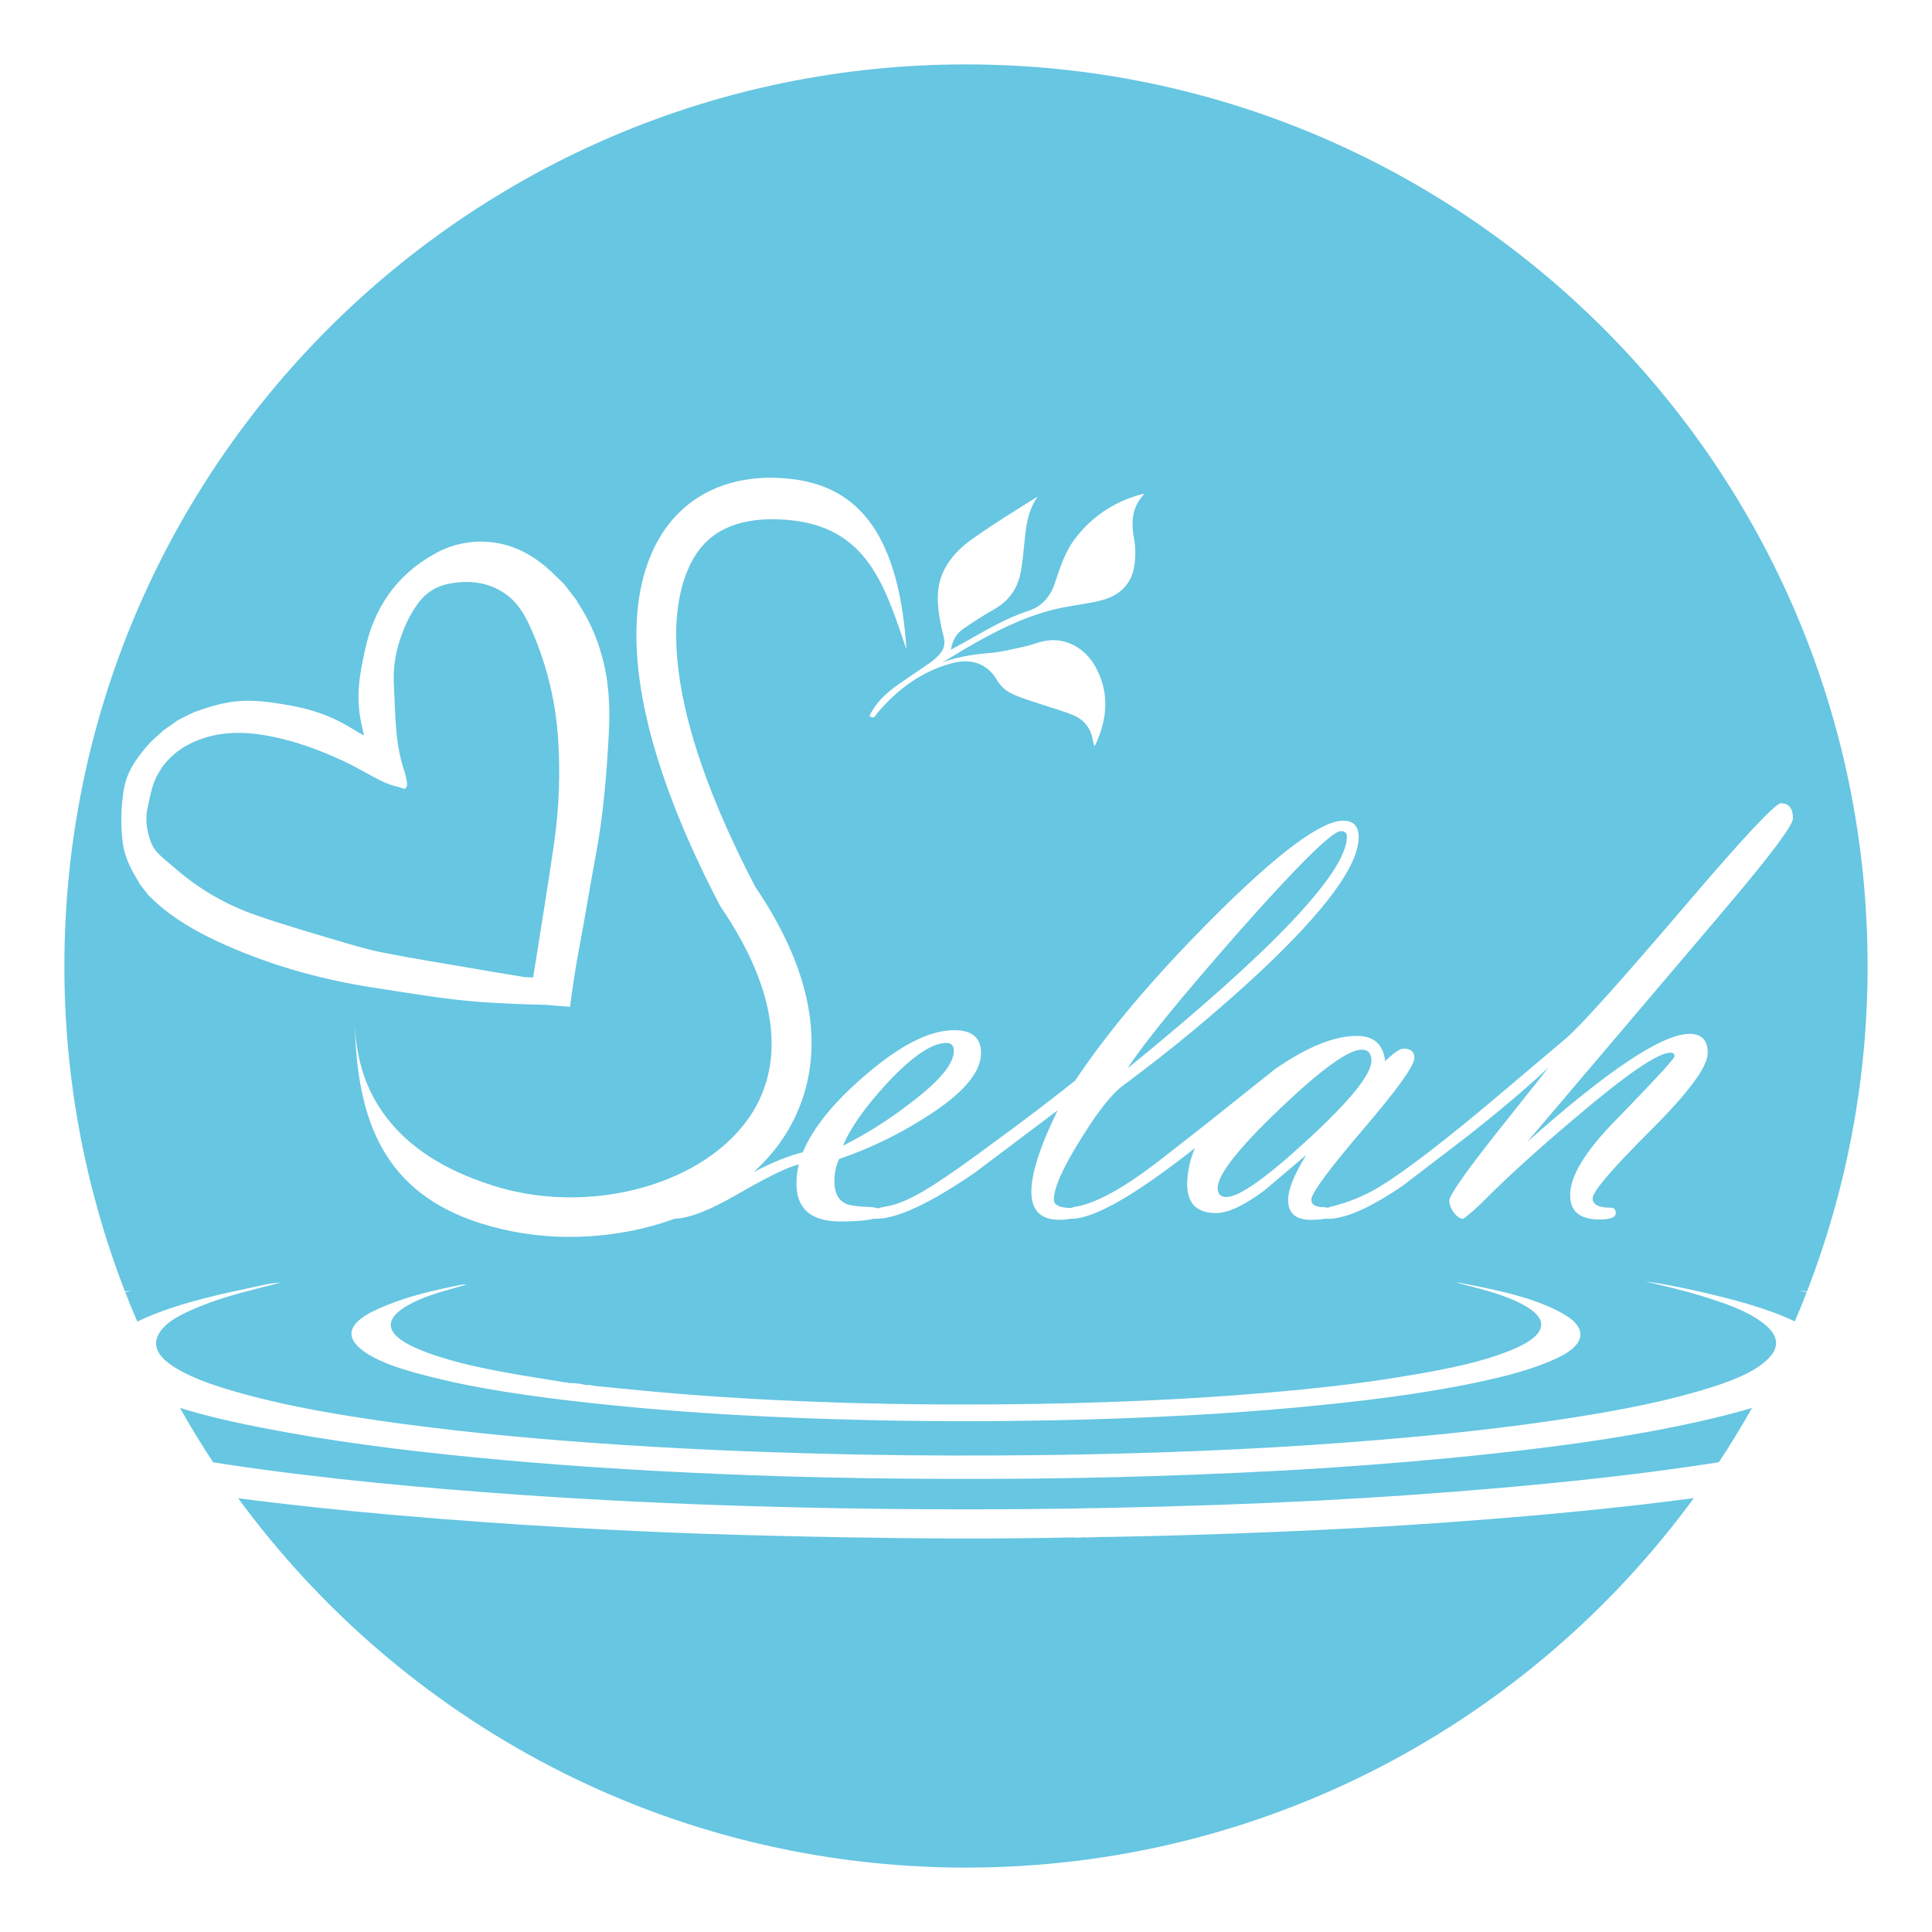 <?xml version="1.0" encoding="UTF-8"?>
<svg id="Capa_1" data-name="Capa 1" xmlns="http://www.w3.org/2000/svg" viewBox="0 0 150 150">
  <defs>
    <style>
      .cls-1 {
        fill: #67c6e1;
      }
    </style>
  </defs>
  <path class="cls-1" d="M11.649,65.193c-.485-1.459-.216-2.323-.163-2.595.326-1.622.489-2.11,1.137-3.084.466-.614,1.042-1.137,1.701-1.542,2.065-1.186,4.289-1.262,6.566-.83,2.072.394,4.039,1.125,5.937,2.023.924.436,1.796.978,2.705,1.432.428.216.875.379,1.337.489.458.11.644.314.735-.11.03-.148-.114-.83-.163-.974-.784-2.19-.735-4.41-.852-6.71-.076-1.076.038-2.156.33-3.194.349-1.163.815-2.292,1.557-3.274.549-.765,1.368-1.296,2.292-1.485,1.591-.322,3.114-.182,4.478.773.841.587,1.387,1.428,1.815,2.341,1.277,2.751,2.046,5.714,2.258,8.737.197,2.766.095,5.547-.303,8.29-.447,3.141-.974,6.267-1.462,9.404-.049.322-.106.64-.163,1.008-.269-.015-.53-.008-.78-.049-1.341-.216-2.683-.443-4.024-.674-2.288-.394-4.588-.762-6.865-1.212-1.265-.25-2.504-.629-3.743-.996-2.057-.614-4.118-1.212-6.145-1.921-2.247-.78-4.327-1.982-6.13-3.535-1.273-1.091-1.728-1.337-2.054-2.311Z"/>
  <path class="cls-1" d="M73.483,80.973c-1.129,0-2.667,1.042-4.611,3.126-1.739,1.894-2.876,3.512-3.414,4.85,1.781-.898,3.474-1.963,5.054-3.179,2.364-1.754,3.542-3.145,3.546-4.171,0-.417-.193-.625-.576-.625ZM104.104,64.53c-.674,0-3.357,2.652-8.044,7.956-4.459,5.077-7.297,8.563-8.51,10.457,11.347-9.233,17.023-15.231,17.023-17.997,0-.277-.155-.417-.47-.417ZM104.104,64.53c-.674,0-3.357,2.652-8.044,7.956-4.459,5.077-7.297,8.563-8.51,10.457,11.347-9.233,17.023-15.231,17.023-17.997,0-.277-.155-.417-.47-.417ZM73.483,80.973c-1.129,0-2.667,1.042-4.611,3.126-1.739,1.894-2.876,3.512-3.414,4.85,1.781-.898,3.474-1.963,5.054-3.179,2.364-1.754,3.542-3.145,3.546-4.171,0-.417-.193-.625-.576-.625ZM73.483,80.973c-1.129,0-2.667,1.042-4.611,3.126-1.739,1.894-2.876,3.512-3.414,4.85,1.781-.898,3.474-1.963,5.054-3.179,2.364-1.754,3.542-3.145,3.546-4.171,0-.417-.193-.625-.576-.625ZM104.104,64.53c-.674,0-3.357,2.652-8.044,7.956-4.459,5.077-7.297,8.563-8.51,10.457,11.347-9.233,17.023-15.231,17.023-17.997,0-.277-.155-.417-.47-.417ZM105.722,81.496c-1.027,0-3.145,1.531-6.361,4.596-3.213,3.065-4.819,5.111-4.819,6.138,0,.47.224.705.678.705.989,0,3.114-1.5,6.369-4.505,3.258-3.005,4.888-5.028,4.888-6.073,0-.576-.25-.86-.754-.86ZM105.722,81.496c-1.027,0-3.145,1.531-6.361,4.596-3.213,3.065-4.819,5.111-4.819,6.138,0,.47.224.705.678.705.989,0,3.114-1.5,6.369-4.505,3.258-3.005,4.888-5.028,4.888-6.073,0-.576-.25-.86-.754-.86ZM104.104,64.53c-.674,0-3.357,2.652-8.044,7.956-4.459,5.077-7.297,8.563-8.51,10.457,11.347-9.233,17.023-15.231,17.023-17.997,0-.277-.155-.417-.47-.417ZM73.483,80.973c-1.129,0-2.667,1.042-4.611,3.126-1.739,1.894-2.876,3.512-3.414,4.85,1.781-.898,3.474-1.963,5.054-3.179,2.364-1.754,3.542-3.145,3.546-4.171,0-.417-.193-.625-.576-.625ZM73.483,80.973c-1.129,0-2.667,1.042-4.611,3.126-1.739,1.894-2.876,3.512-3.414,4.85,1.781-.898,3.474-1.963,5.054-3.179,2.364-1.754,3.542-3.145,3.546-4.171,0-.417-.193-.625-.576-.625ZM104.104,64.53c-.674,0-3.357,2.652-8.044,7.956-4.459,5.077-7.297,8.563-8.51,10.457,11.347-9.233,17.023-15.231,17.023-17.997,0-.277-.155-.417-.47-.417ZM105.722,81.496c-1.027,0-3.145,1.531-6.361,4.596-3.213,3.065-4.819,5.111-4.819,6.138,0,.47.224.705.678.705.989,0,3.114-1.5,6.369-4.505,3.258-3.005,4.888-5.028,4.888-6.073,0-.576-.25-.86-.754-.86ZM129.189,116.611c-6.176.754-12.435,1.288-18.728,1.716-3.876.265-7.775.458-11.677.621-4.3.178-8.601.307-12.908.383-.148.004-.296-.004-.443-.004l-.053.015-.053-.015c-.424.038-.852.049-1.277.027-.261.034-.527.038-.788.011-5.964.129-11.923.095-17.883-.015-3.565-.064-7.134-.148-10.696-.265-3.486-.117-6.96-.292-10.438-.481-4.573-.258-9.123-.583-13.655-.981-4.073-.356-8.108-.78-12.098-1.3,12.738,17.387,33.304,28.677,56.506,28.677,23.206,0,43.776-11.294,56.51-28.685-.769.102-1.542.201-2.319.296ZM133.012,110.113c-5.433,1.292-11.177,2.099-17.034,2.739-4.262.462-8.555.822-12.878,1.11-4.543.299-9.104.496-13.678.644-6.107.193-12.219.246-18.334.201-4.384-.03-8.767-.117-13.143-.284-6.361-.242-12.696-.606-18.974-1.175-5.672-.515-11.283-1.156-16.712-2.137-2.876-.523-5.706-1.099-8.286-1.902.811,1.444,1.671,2.853,2.58,4.228.356.053.712.106,1.068.163,7.559,1.129,15.299,1.841,23.112,2.383,5.861.398,11.745.682,17.648.856,9.26.277,18.523.322,27.795.133,5.467-.114,10.923-.296,16.364-.576,4.456-.235,8.896-.542,13.314-.921,5.948-.511,11.836-1.14,17.595-2.046.909-1.372,1.766-2.777,2.576-4.217-.97.292-1.982.553-3.012.799ZM105.722,81.496c-1.027,0-3.145,1.531-6.361,4.596-3.213,3.065-4.819,5.111-4.819,6.138,0,.47.224.705.678.705.989,0,3.114-1.5,6.369-4.505,3.258-3.005,4.888-5.028,4.888-6.073,0-.576-.25-.86-.754-.86ZM104.104,64.53c-.674,0-3.357,2.652-8.044,7.956-4.459,5.077-7.297,8.563-8.51,10.457,11.347-9.233,17.023-15.231,17.023-17.997,0-.277-.155-.417-.47-.417ZM73.483,80.973c-1.129,0-2.667,1.042-4.611,3.126-1.739,1.894-2.876,3.512-3.414,4.85,1.781-.898,3.474-1.963,5.054-3.179,2.364-1.754,3.542-3.145,3.546-4.171,0-.417-.193-.625-.576-.625ZM73.483,80.973c-1.129,0-2.667,1.042-4.611,3.126-1.739,1.894-2.876,3.512-3.414,4.85,1.781-.898,3.474-1.963,5.054-3.179,2.364-1.754,3.542-3.145,3.546-4.171,0-.417-.193-.625-.576-.625ZM104.104,64.53c-.674,0-3.357,2.652-8.044,7.956-4.459,5.077-7.297,8.563-8.51,10.457,11.347-9.233,17.023-15.231,17.023-17.997,0-.277-.155-.417-.47-.417ZM105.722,81.496c-1.027,0-3.145,1.531-6.361,4.596-3.213,3.065-4.819,5.111-4.819,6.138,0,.47.224.705.678.705.989,0,3.114-1.5,6.369-4.505,3.258-3.005,4.888-5.028,4.888-6.073,0-.576-.25-.86-.754-.86ZM105.722,81.496c-1.027,0-3.145,1.531-6.361,4.596-3.213,3.065-4.819,5.111-4.819,6.138,0,.47.224.705.678.705.989,0,3.114-1.5,6.369-4.505,3.258-3.005,4.888-5.028,4.888-6.073,0-.576-.25-.86-.754-.86ZM104.104,64.53c-.674,0-3.357,2.652-8.044,7.956-4.459,5.077-7.297,8.563-8.51,10.457,11.347-9.233,17.023-15.231,17.023-17.997,0-.277-.155-.417-.47-.417ZM73.483,80.973c-1.129,0-2.667,1.042-4.611,3.126-1.739,1.894-2.876,3.512-3.414,4.85,1.781-.898,3.474-1.963,5.054-3.179,2.364-1.754,3.542-3.145,3.546-4.171,0-.417-.193-.625-.576-.625ZM73.483,80.973c-1.129,0-2.667,1.042-4.611,3.126-1.739,1.894-2.876,3.512-3.414,4.85,1.781-.898,3.474-1.963,5.054-3.179,2.364-1.754,3.542-3.145,3.546-4.171,0-.417-.193-.625-.576-.625ZM104.104,64.53c-.674,0-3.357,2.652-8.044,7.956-4.459,5.077-7.297,8.563-8.51,10.457,11.347-9.233,17.023-15.231,17.023-17.997,0-.277-.155-.417-.47-.417ZM105.722,81.496c-1.027,0-3.145,1.531-6.361,4.596-3.213,3.065-4.819,5.111-4.819,6.138,0,.47.224.705.678.705.989,0,3.114-1.5,6.369-4.505,3.258-3.005,4.888-5.028,4.888-6.073,0-.576-.25-.86-.754-.86ZM105.722,81.496c-1.027,0-3.145,1.531-6.361,4.596-3.213,3.065-4.819,5.111-4.819,6.138,0,.47.224.705.678.705.989,0,3.114-1.5,6.369-4.505,3.258-3.005,4.888-5.028,4.888-6.073,0-.576-.25-.86-.754-.86ZM104.104,64.53c-.674,0-3.357,2.652-8.044,7.956-4.459,5.077-7.297,8.563-8.51,10.457,11.347-9.233,17.023-15.231,17.023-17.997,0-.277-.155-.417-.47-.417ZM73.483,80.973c-1.129,0-2.667,1.042-4.611,3.126-1.739,1.894-2.876,3.512-3.414,4.85,1.781-.898,3.474-1.963,5.054-3.179,2.364-1.754,3.542-3.145,3.546-4.171,0-.417-.193-.625-.576-.625ZM73.483,80.973c-1.129,0-2.667,1.042-4.611,3.126-1.739,1.894-2.876,3.512-3.414,4.85,1.781-.898,3.474-1.963,5.054-3.179,2.364-1.754,3.542-3.145,3.546-4.171,0-.417-.193-.625-.576-.625ZM104.104,64.53c-.674,0-3.357,2.652-8.044,7.956-4.459,5.077-7.297,8.563-8.51,10.457,11.347-9.233,17.023-15.231,17.023-17.997,0-.277-.155-.417-.47-.417ZM105.722,81.496c-1.027,0-3.145,1.531-6.361,4.596-3.213,3.065-4.819,5.111-4.819,6.138,0,.47.224.705.678.705.989,0,3.114-1.5,6.369-4.505,3.258-3.005,4.888-5.028,4.888-6.073,0-.576-.25-.86-.754-.86ZM105.722,81.496c-1.027,0-3.145,1.531-6.361,4.596-3.213,3.065-4.819,5.111-4.819,6.138,0,.47.224.705.678.705.989,0,3.114-1.5,6.369-4.505,3.258-3.005,4.888-5.028,4.888-6.073,0-.576-.25-.86-.754-.86ZM104.104,64.53c-.674,0-3.357,2.652-8.044,7.956-4.459,5.077-7.297,8.563-8.51,10.457,11.347-9.233,17.023-15.231,17.023-17.997,0-.277-.155-.417-.47-.417ZM73.483,80.973c-1.129,0-2.667,1.042-4.611,3.126-1.739,1.894-2.876,3.512-3.414,4.85,1.781-.898,3.474-1.963,5.054-3.179,2.364-1.754,3.542-3.145,3.546-4.171,0-.417-.193-.625-.576-.625ZM73.483,80.973c-1.129,0-2.667,1.042-4.611,3.126-1.739,1.894-2.876,3.512-3.414,4.85,1.781-.898,3.474-1.963,5.054-3.179,2.364-1.754,3.542-3.145,3.546-4.171,0-.417-.193-.625-.576-.625ZM104.104,64.53c-.674,0-3.357,2.652-8.044,7.956-4.459,5.077-7.297,8.563-8.51,10.457,11.347-9.233,17.023-15.231,17.023-17.997,0-.277-.155-.417-.47-.417ZM105.722,81.496c-1.027,0-3.145,1.531-6.361,4.596-3.213,3.065-4.819,5.111-4.819,6.138,0,.47.224.705.678.705.989,0,3.114-1.5,6.369-4.505,3.258-3.005,4.888-5.028,4.888-6.073,0-.576-.25-.86-.754-.86ZM105.722,81.496c-1.027,0-3.145,1.531-6.361,4.596-3.213,3.065-4.819,5.111-4.819,6.138,0,.47.224.705.678.705.989,0,3.114-1.5,6.369-4.505,3.258-3.005,4.888-5.028,4.888-6.073,0-.576-.25-.86-.754-.86ZM104.104,64.53c-.674,0-3.357,2.652-8.044,7.956-4.459,5.077-7.297,8.563-8.51,10.457,11.347-9.233,17.023-15.231,17.023-17.997,0-.277-.155-.417-.47-.417ZM73.483,80.973c-1.129,0-2.667,1.042-4.611,3.126-1.739,1.894-2.876,3.512-3.414,4.85,1.781-.898,3.474-1.963,5.054-3.179,2.364-1.754,3.542-3.145,3.546-4.171,0-.417-.193-.625-.576-.625ZM73.483,80.973c-1.129,0-2.667,1.042-4.611,3.126-1.739,1.894-2.876,3.512-3.414,4.85,1.781-.898,3.474-1.963,5.054-3.179,2.364-1.754,3.542-3.145,3.546-4.171,0-.417-.193-.625-.576-.625ZM104.104,64.53c-.674,0-3.357,2.652-8.044,7.956-4.459,5.077-7.297,8.563-8.51,10.457,11.347-9.233,17.023-15.231,17.023-17.997,0-.277-.155-.417-.47-.417ZM105.722,81.496c-1.027,0-3.145,1.531-6.361,4.596-3.213,3.065-4.819,5.111-4.819,6.138,0,.47.224.705.678.705.989,0,3.114-1.5,6.369-4.505,3.258-3.005,4.888-5.028,4.888-6.073,0-.576-.25-.86-.754-.86ZM105.722,81.496c-1.027,0-3.145,1.531-6.361,4.596-3.213,3.065-4.819,5.111-4.819,6.138,0,.47.224.705.678.705.989,0,3.114-1.5,6.369-4.505,3.258-3.005,4.888-5.028,4.888-6.073,0-.576-.25-.86-.754-.86ZM104.573,64.946c0-.277-.155-.417-.47-.417-.674,0-3.357,2.652-8.044,7.956-4.459,5.077-7.297,8.563-8.51,10.457,11.347-9.233,17.023-15.231,17.023-17.997ZM73.483,80.973c-1.129,0-2.667,1.042-4.611,3.126-1.739,1.894-2.876,3.512-3.414,4.85,1.781-.898,3.474-1.963,5.054-3.179,2.364-1.754,3.542-3.145,3.546-4.171,0-.417-.193-.625-.576-.625ZM140.298,100.262c3.118-8.059,4.709-16.621,4.702-25.264,0-38.657-31.341-69.998-70.002-69.998C36.341,5,5,36.341,5,74.998c-.011,8.638,1.584,17.205,4.698,25.264.159-.019.322-.03.493-.034-.155.03-.315.061-.47.095.299.769.61,1.531.936,2.285,2.485-1.193,5.543-1.951,8.718-2.607.78-.163,1.531-.383,2.41-.417-2.05.527-4.156,1.008-5.975,1.731-1.33.53-2.595,1.091-3.251,1.91-.792.981-.508,1.891.72,2.743,1.247.868,2.944,1.478,4.751,2.008,4.107,1.209,8.589,1.947,13.162,2.565,5.687.762,11.473,1.277,17.315,1.652,6.138.398,12.295.625,18.478.743,4.596.083,9.188.095,13.784.038.633-.008,1.265-.015,1.898-.026.837-.015,1.675-.03,2.508-.049,7.335-.159,14.636-.5,21.884-1.103,5.149-.424,10.245-.974,15.227-1.762,3.74-.587,7.392-1.3,10.7-2.36,1.785-.572,3.418-1.254,4.369-2.258.86-.913.655-1.769-.345-2.592-1.235-1.015-3.133-1.678-5.134-2.277-1.33-.398-2.739-.724-4.13-1.065,1.394.193,2.732.466,4.046.762,2.728.621,5.376,1.311,7.555,2.349.326-.75.633-1.504.928-2.269-.186-.042-.379-.08-.565-.121.099.008.197.019.296.027.099.011.197.023.292.034ZM72.948,50.788c.367-.398.451-.803.311-1.383-.254-1.023-.47-2.095-.447-3.141.042-1.91,1.148-3.323,2.633-4.384,1.648-1.178,3.376-2.243,5.119-3.323-.845,1.186-.924,2.554-1.065,3.91-.064.606-.121,1.216-.223,1.822-.216,1.292-.86,2.3-2.019,2.974-.856.496-1.709,1.023-2.516,1.595-.489.345-.792.868-.917,1.591.39-.216.701-.386,1.015-.561,1.622-.887,3.19-1.879,4.975-2.448,1.046-.333,1.724-1.091,2.076-2.141.413-1.224.792-2.463,1.606-3.512,1.326-1.75,3.228-2.978,5.372-3.463-1.046,1.091-1.042,2.269-.815,3.543.121.705.121,1.428.004,2.133-.224,1.36-1.133,2.209-2.414,2.573-1.019.284-2.088.386-3.133.595-2.781.561-5.263,1.845-7.684,3.266-.549.326-1.099.659-1.644.989,1.197-.44,2.425-.621,3.683-.727.883-.068,1.75-.303,2.618-.485.409-.087.807-.224,1.209-.345,2.073-.614,3.633.614,4.327,1.845,1.14,2.031.996,4.081-.027,6.233-.061-.129-.106-.261-.14-.398-.087-.898-.667-1.671-1.5-2.008-.815-.352-1.682-.572-2.523-.86-.758-.258-1.542-.47-2.262-.818-.458-.216-.849-.557-1.118-.985-.788-1.402-2.084-1.773-3.55-1.379-2.364.633-4.232,2.031-5.793,3.876-.148.174-.246.527-.602.201.5-1.038,1.322-1.785,2.243-2.432.841-.595,1.705-1.156,2.55-1.75.239-.178.458-.379.652-.602ZM17.583,73.407c-1.728-.762-3.391-1.644-4.876-2.83-.398-.318-.762-.674-1.14-1.015l-.739-.955c-.03-.068-.061-.136-.099-.201-.542-.852-1.05-1.883-1.186-2.887-.163-1.239-.163-2.493,0-3.732.159-1.459.652-2.357,1.622-3.569.648-.811,1.216-1.197,1.459-1.459.36-.28.777-.534,1.137-.811.114-.064,1.175-.606,1.296-.652,2.273-.811,3.626-1.087,6.081-.746,2.398.33,4.183.777,6.248,2.046.125.076.727.447.864.496.011-.152-.049-.174-.212-.985-.417-2.095-.136-3.66.322-5.74.705-3.179,2.402-5.672,5.259-7.297,1.58-.936,3.452-1.239,5.247-.856,1.504.314,2.762,1.091,3.88,2.118.364.333.709.69,1.061,1.034l.985,1.273c.019.053.042.106.072.159.83,1.25,1.455,2.626,1.853,4.077.561,1.982.663,4.001.553,6.054-.174,3.186-.421,6.361-1.019,9.502-.466,2.448-.845,4.91-1.315,7.358-.254,1.311-.515,3.084-.678,4.38-2.107-.159-1.762-.152-2.107-.159-1.667-.042-3.122-.095-4.785-.212-2.705-.189-5.376-.663-8.055-1.068-4.054-.61-7.975-1.663-11.726-3.323ZM122.695,103.721c-.004.03-.008.061-.015.091-.004.034-.015.068-.027.102-.008.03-.019.061-.03.091-.087.216-.246.436-.477.648-.038.038-.083.076-.129.11-.273.224-.625.443-1.057.648-1.807.864-3.978,1.428-6.255,1.91-4.531.959-9.29,1.512-14.109,1.959-5.528.511-11.109.788-16.716.943-.633.019-1.265.034-1.898.045-.133.004-.265.008-.402.008-1.103.019-2.205.038-3.308.049-.273.004-.542.008-.811.008s-.538,0-.811.004c-3.171.015-6.342-.011-9.51-.087-.871-.019-1.743-.045-2.614-.072-1.47-.045-2.936-.102-4.403-.171-.216-.011-.432-.019-.644-.03-2.228-.106-4.448-.239-6.657-.405-1.553-.117-3.099-.25-4.641-.402-.769-.076-1.538-.155-2.307-.239-1.14-.125-2.281-.258-3.41-.405-.546-.072-1.091-.144-1.633-.224h-.004c-.515-.072-1.027-.152-1.534-.231-.038-.008-.08-.011-.117-.019-.216-.034-.432-.068-.644-.106-.117-.019-.227-.038-.337-.057-.341-.057-.678-.117-1.015-.182-.152-.027-.299-.053-.447-.083-.269-.049-.538-.102-.807-.159-1.065-.22-2.118-.466-3.149-.739-.144-.038-.288-.076-.428-.114-.106-.03-.212-.061-.315-.091-.167-.045-.33-.091-.493-.144-.148-.042-.296-.091-.44-.136-.178-.061-.356-.121-.53-.182-.087-.03-.174-.061-.258-.095-.087-.03-.17-.064-.254-.098-.352-.136-.686-.288-.996-.451-.136-.072-.269-.144-.394-.22-.288-.171-.53-.345-.727-.515-.038-.038-.076-.072-.114-.106-.049-.045-.091-.087-.125-.129-.08-.083-.148-.171-.205-.254-.027-.045-.053-.087-.076-.129s-.042-.087-.057-.129c-.019-.042-.03-.083-.042-.125-.011-.042-.023-.087-.027-.129-.004-.023-.008-.042-.004-.061-.008-.057-.004-.11,0-.163.004-.034.008-.064.015-.098.004-.019.004-.034.011-.053.011-.053.03-.106.053-.155.008-.023.019-.049.034-.072.034-.068.076-.136.125-.205.038-.053.08-.106.129-.155.049-.057.106-.114.163-.171.08-.072.17-.144.269-.216.242-.182.542-.36.898-.534.371-.182.758-.352,1.159-.511.155-.061.315-.121.474-.178.197-.076.402-.148.61-.216.08-.027.163-.053.246-.08.826-.265,1.694-.493,2.592-.697.311-.072.625-.136.943-.201.155-.034.314-.068.474-.099.159-.03.318-.061.481-.091.004,0,.008-.004.011-.004.076.008.155.011.231.015-.205.061-.409.117-.618.178-.17.049-.341.099-.515.148-.133.038-.265.076-.398.114-.125.034-.25.072-.375.11-.508.152-1.0.314-1.466.5-.057.023-.117.045-.174.072-.129.053-.254.11-.379.167-2.652,1.25-2.592,2.538.189,3.717,2.118.894,4.626,1.432,7.203,1.894,1.334.239,2.698.443,4.046.667l.015.008c.034,0,.072.008.099.03.034-.011.072-.019.11-.019.026,0,.053.004.08.011.026.008.057.015.08.03.011.008.019.011.03.019.038,0,.08-.004.121-.004.208,0,.417.011.625.042.053.004.102.011.152.023.068.011.14.023.205.038.015,0,.026.004.038.008.076.015.148.034.22.053.22-.023.44,0,.648.061,2.126.197,4.24.428,6.377.599,1.239.102,2.482.193,3.724.273,1.247.08,2.489.155,3.74.216.61.03,1.216.057,1.826.083.61.027,1.216.049,1.826.072,1.371.053,2.739.095,4.111.121.458.011.913.019,1.372.03.61.011,1.22.023,1.83.027,1.152.015,2.307.023,3.463.023h.852c.769,0,1.538-.004,2.307-.011.167,0,.33-.004.496-.004,1.637-.015,3.274-.042,4.91-.083.837-.019,1.675-.045,2.512-.072,1.701-.057,3.402-.125,5.1-.216.023,0,.045,0,.068-.004.826-.042,1.652-.087,2.474-.14.572-.034,1.14-.072,1.713-.114.277-.019.549-.038.826-.057.455-.034.909-.068,1.36-.106.409-.03.818-.064,1.224-.098.125-.008.25-.019.375-.034.477-.042.951-.083,1.428-.129.553-.049,1.106-.102,1.656-.163.322-.03.64-.064.958-.102.413-.045.826-.091,1.239-.14.402-.045.799-.095,1.197-.148.398-.053.796-.106,1.19-.159.633-.087,1.265-.178,1.894-.277.625-.099,1.25-.205,1.875-.311.311-.053.621-.11.932-.167.602-.11,1.197-.227,1.781-.352.295-.064.583-.133.871-.197.243-.057.485-.114.724-.178.254-.064.5-.133.743-.205.208-.057.421-.121.625-.186.174-.053.349-.11.519-.171.163-.053.326-.114.485-.174.102-.034.201-.072.299-.114.208-.08.413-.167.614-.254,2.315-1.027,2.777-2.216.53-3.418-1.3-.693-2.951-1.125-4.619-1.55-.182-.042-.36-.095-.53-.167.379.072.758.144,1.137.216.193.038.383.076.576.114.152.03.307.061.458.095.227.045.455.095.678.148.375.083.746.171,1.114.261.136.034.273.068.405.106.136.034.269.072.402.11.133.038.265.076.398.117.205.057.405.121.602.189.197.064.39.133.583.205.11.038.22.08.326.125.243.091.477.193.709.299.091.042.178.083.265.125.049.019.099.045.148.072.087.042.174.087.258.133.11.057.216.117.318.178.08.049.155.095.227.14s.14.091.208.14c.133.095.246.193.349.292.049.049.095.099.136.148.129.148.22.296.28.443.011.03.023.061.03.091.011.027.019.057.023.083.008.03.011.057.015.083,0,.004.004.011.004.019.004.042.008.083.008.125,0,.038-.004.08-.008.117ZM133.971,70.524l-15.401,18.137c6.289-5.592,10.491-8.392,12.613-8.392.936,0,1.406.496,1.406,1.485,0,1.061-1.489,3.076-4.471,6.047-2.978,2.97-4.467,4.717-4.467,5.24,0,.485.477.727,1.432.727.242,0,.364.14.364.417,0,.33-.424.496-1.277.496-1.508,0-2.266-.633-2.266-1.902,0-1.459,1.163-3.38,3.493-5.759,2.849-2.921,4.384-4.581,4.611-4.978.019-.208-.087-.314-.311-.314-.959,0-3.391,1.659-7.297,4.978-2.921,2.467-5.266,4.588-7.036,6.361-.546.561-1.129,1.084-1.747,1.561-.261,0-.508-.163-.743-.493-.208-.261-.333-.58-.352-.913,0-.402,1.19-2.11,3.569-5.134l4.145-5.213c-1.686,1.58-3.789,3.361-6.308,5.342l-5.001,3.83c-2.52,1.72-4.456,2.58-5.812,2.58-.053.008-.102,0-.148-.023h-.004c-.292.068-.693.102-1.205.102-1.163,0-1.747-.515-1.747-1.542,0-.818.47-1.982,1.409-3.497l-3.232,2.743c-1.58,1.182-2.842,1.773-3.781,1.773-1.493,0-2.239-.758-2.239-2.269.023-.951.227-1.891.599-2.77-4.637,3.656-7.835,5.482-9.589,5.482-.026,0-.049,0-.072-.004-.22.057-.512.083-.875.083-1.436,0-2.156-.731-2.156-2.19,0-1.425.678-3.527,2.035-6.305l-6.437,4.846c-3.474,2.379-6.02,3.569-7.634,3.569-.053.008-.106,0-.152-.019-.523.152-1.406.227-2.652.227-2.266,0-3.399-.981-3.399-2.944.004-.5.064-1.0.182-1.485-.871.208-2.504,1.008-4.899,2.398-2.072,1.19-3.656,1.796-4.747,1.819-.746.273-1.519.511-2.319.709-1.898.466-3.846.701-5.801.701-2.368.008-4.721-.352-6.979-1.065-7.373-2.368-9.578-7.831-9.726-15.553v-.11c.167,8.657,7.119,11.586,10.665,12.727,7.256,2.33,15.917.155,19.721-4.948,3.224-4.323,2.463-10.192-1.997-16.701-9.245-17.667-6.661-25.938-4.304-29.291,2.076-2.948,5.391-4.232,9.173-3.963,4.865.345,8.923,3.08,9.57,13.303-.894-2.675-1.705-5.153-3.133-6.983-1.432-1.83-3.482-3.02-6.858-3.126-2.595-.08-4.842.572-6.229,2.542-1.569,2.232-4.27,9.233,4.497,26.014,6.93,10.184,4.077,16.932,1.754,20.047-.549.739-1.186,1.436-1.894,2.076,1.508-.78,2.777-1.292,3.815-1.534.799-1.928,2.451-3.952,4.952-6.07,2.66-2.277,4.925-3.414,6.801-3.414,1.391,0,2.088.591,2.088,1.769,0,1.55-1.47,3.232-4.406,5.058-2.072,1.315-4.293,2.383-6.619,3.179-.243.546-.367,1.137-.364,1.731,0,.898.315,1.485.944,1.762.314.121.909.197,1.785.231.284.008.508.045.663.11.14-.057.314-.102.519-.133.728-.106,1.572-.421,2.527-.94,1.144-.61,3.099-1.94,5.861-3.993,2.016-1.459,4.145-3.076,6.388-4.85,2.588-3.876,6.149-8.085,10.684-12.624,5.035-5.043,8.415-7.562,10.135-7.562.799,0,1.201.424,1.201,1.277,0,2.186-2.569,5.687-7.706,10.503-3.364,3.122-6.903,6.054-10.593,8.782-.887.659-1.989,2.061-3.308,4.206-1.372,2.194-2.057,3.747-2.057,4.653,0,.421.447.637,1.345.648.087-.045.197-.08.322-.099,1.637-.261,3.895-1.523,6.778-3.781l3.361-2.629,5.395-4.3c2.467-1.705,4.577-2.554,6.331-2.554,1.303,0,2.035.652,2.19,1.955.678-.644,1.148-.966,1.409-.966.572,0,.86.235.86.709,0,.606-1.334,2.47-4.001,5.585-2.667,3.118-4.001,4.929-4.001,5.444,0,.356.288.546.86.565.17.004.318.023.439.053.061-.034.133-.061.212-.08,1.341-.322,2.622-.849,3.804-1.561,2.035-1.25,5.081-3.592,9.146-7.024l5.266-4.448c1.11-.936,4.194-4.368,9.252-10.29,4.55-5.335,7.043-8.002,7.479-8.002.625,0,.936.39.936,1.171,0,.542-1.747,2.868-5.236,6.987ZM106.475,82.356c0-.576-.25-.86-.754-.86-1.027,0-3.145,1.531-6.361,4.596-3.213,3.065-4.819,5.111-4.819,6.138,0,.47.224.705.678.705.989,0,3.114-1.5,6.369-4.505,3.258-3.005,4.888-5.028,4.888-6.073ZM104.573,64.946c0-.277-.155-.417-.47-.417-.674,0-3.357,2.652-8.044,7.956-4.459,5.077-7.297,8.563-8.51,10.457,11.347-9.233,17.023-15.231,17.023-17.997ZM74.059,81.598c0-.417-.193-.625-.576-.625-1.129,0-2.667,1.042-4.611,3.126-1.739,1.894-2.876,3.512-3.414,4.85,1.781-.898,3.474-1.963,5.054-3.179,2.364-1.754,3.542-3.145,3.546-4.171ZM73.483,80.973c-1.129,0-2.667,1.042-4.611,3.126-1.739,1.894-2.876,3.512-3.414,4.85,1.781-.898,3.474-1.963,5.054-3.179,2.364-1.754,3.542-3.145,3.546-4.171,0-.417-.193-.625-.576-.625ZM104.104,64.53c-.674,0-3.357,2.652-8.044,7.956-4.459,5.077-7.297,8.563-8.51,10.457,11.347-9.233,17.023-15.231,17.023-17.997,0-.277-.155-.417-.47-.417ZM105.722,81.496c-1.027,0-3.145,1.531-6.361,4.596-3.213,3.065-4.819,5.111-4.819,6.138,0,.47.224.705.678.705.989,0,3.114-1.5,6.369-4.505,3.258-3.005,4.888-5.028,4.888-6.073,0-.576-.25-.86-.754-.86ZM105.722,81.496c-1.027,0-3.145,1.531-6.361,4.596-3.213,3.065-4.819,5.111-4.819,6.138,0,.47.224.705.678.705.989,0,3.114-1.5,6.369-4.505,3.258-3.005,4.888-5.028,4.888-6.073,0-.576-.25-.86-.754-.86ZM104.104,64.53c-.674,0-3.357,2.652-8.044,7.956-4.459,5.077-7.297,8.563-8.51,10.457,11.347-9.233,17.023-15.231,17.023-17.997,0-.277-.155-.417-.47-.417ZM73.483,80.973c-1.129,0-2.667,1.042-4.611,3.126-1.739,1.894-2.876,3.512-3.414,4.85,1.781-.898,3.474-1.963,5.054-3.179,2.364-1.754,3.542-3.145,3.546-4.171,0-.417-.193-.625-.576-.625ZM73.483,80.973c-1.129,0-2.667,1.042-4.611,3.126-1.739,1.894-2.876,3.512-3.414,4.85,1.781-.898,3.474-1.963,5.054-3.179,2.364-1.754,3.542-3.145,3.546-4.171,0-.417-.193-.625-.576-.625ZM104.104,64.53c-.674,0-3.357,2.652-8.044,7.956-4.459,5.077-7.297,8.563-8.51,10.457,11.347-9.233,17.023-15.231,17.023-17.997,0-.277-.155-.417-.47-.417ZM105.722,81.496c-1.027,0-3.145,1.531-6.361,4.596-3.213,3.065-4.819,5.111-4.819,6.138,0,.47.224.705.678.705.989,0,3.114-1.5,6.369-4.505,3.258-3.005,4.888-5.028,4.888-6.073,0-.576-.25-.86-.754-.86ZM105.722,81.496c-1.027,0-3.145,1.531-6.361,4.596-3.213,3.065-4.819,5.111-4.819,6.138,0,.47.224.705.678.705.989,0,3.114-1.5,6.369-4.505,3.258-3.005,4.888-5.028,4.888-6.073,0-.576-.25-.86-.754-.86ZM104.104,64.53c-.674,0-3.357,2.652-8.044,7.956-4.459,5.077-7.297,8.563-8.51,10.457,11.347-9.233,17.023-15.231,17.023-17.997,0-.277-.155-.417-.47-.417ZM73.483,80.973c-1.129,0-2.667,1.042-4.611,3.126-1.739,1.894-2.876,3.512-3.414,4.85,1.781-.898,3.474-1.963,5.054-3.179,2.364-1.754,3.542-3.145,3.546-4.171,0-.417-.193-.625-.576-.625ZM73.483,80.973c-1.129,0-2.667,1.042-4.611,3.126-1.739,1.894-2.876,3.512-3.414,4.85,1.781-.898,3.474-1.963,5.054-3.179,2.364-1.754,3.542-3.145,3.546-4.171,0-.417-.193-.625-.576-.625ZM104.104,64.53c-.674,0-3.357,2.652-8.044,7.956-4.459,5.077-7.297,8.563-8.51,10.457,11.347-9.233,17.023-15.231,17.023-17.997,0-.277-.155-.417-.47-.417ZM105.722,81.496c-1.027,0-3.145,1.531-6.361,4.596-3.213,3.065-4.819,5.111-4.819,6.138,0,.47.224.705.678.705.989,0,3.114-1.5,6.369-4.505,3.258-3.005,4.888-5.028,4.888-6.073,0-.576-.25-.86-.754-.86ZM105.722,81.496c-1.027,0-3.145,1.531-6.361,4.596-3.213,3.065-4.819,5.111-4.819,6.138,0,.47.224.705.678.705.989,0,3.114-1.5,6.369-4.505,3.258-3.005,4.888-5.028,4.888-6.073,0-.576-.25-.86-.754-.86ZM104.104,64.53c-.674,0-3.357,2.652-8.044,7.956-4.459,5.077-7.297,8.563-8.51,10.457,11.347-9.233,17.023-15.231,17.023-17.997,0-.277-.155-.417-.47-.417ZM73.483,80.973c-1.129,0-2.667,1.042-4.611,3.126-1.739,1.894-2.876,3.512-3.414,4.85,1.781-.898,3.474-1.963,5.054-3.179,2.364-1.754,3.542-3.145,3.546-4.171,0-.417-.193-.625-.576-.625ZM73.483,80.973c-1.129,0-2.667,1.042-4.611,3.126-1.739,1.894-2.876,3.512-3.414,4.85,1.781-.898,3.474-1.963,5.054-3.179,2.364-1.754,3.542-3.145,3.546-4.171,0-.417-.193-.625-.576-.625ZM104.104,64.53c-.674,0-3.357,2.652-8.044,7.956-4.459,5.077-7.297,8.563-8.51,10.457,11.347-9.233,17.023-15.231,17.023-17.997,0-.277-.155-.417-.47-.417ZM105.722,81.496c-1.027,0-3.145,1.531-6.361,4.596-3.213,3.065-4.819,5.111-4.819,6.138,0,.47.224.705.678.705.989,0,3.114-1.5,6.369-4.505,3.258-3.005,4.888-5.028,4.888-6.073,0-.576-.25-.86-.754-.86ZM105.722,81.496c-1.027,0-3.145,1.531-6.361,4.596-3.213,3.065-4.819,5.111-4.819,6.138,0,.47.224.705.678.705.989,0,3.114-1.5,6.369-4.505,3.258-3.005,4.888-5.028,4.888-6.073,0-.576-.25-.86-.754-.86ZM104.104,64.53c-.674,0-3.357,2.652-8.044,7.956-4.459,5.077-7.297,8.563-8.51,10.457,11.347-9.233,17.023-15.231,17.023-17.997,0-.277-.155-.417-.47-.417ZM73.483,80.973c-1.129,0-2.667,1.042-4.611,3.126-1.739,1.894-2.876,3.512-3.414,4.85,1.781-.898,3.474-1.963,5.054-3.179,2.364-1.754,3.542-3.145,3.546-4.171,0-.417-.193-.625-.576-.625ZM73.483,80.973c-1.129,0-2.667,1.042-4.611,3.126-1.739,1.894-2.876,3.512-3.414,4.85,1.781-.898,3.474-1.963,5.054-3.179,2.364-1.754,3.542-3.145,3.546-4.171,0-.417-.193-.625-.576-.625ZM104.104,64.53c-.674,0-3.357,2.652-8.044,7.956-4.459,5.077-7.297,8.563-8.51,10.457,11.347-9.233,17.023-15.231,17.023-17.997,0-.277-.155-.417-.47-.417ZM105.722,81.496c-1.027,0-3.145,1.531-6.361,4.596-3.213,3.065-4.819,5.111-4.819,6.138,0,.47.224.705.678.705.989,0,3.114-1.5,6.369-4.505,3.258-3.005,4.888-5.028,4.888-6.073,0-.576-.25-.86-.754-.86ZM105.722,81.496c-1.027,0-3.145,1.531-6.361,4.596-3.213,3.065-4.819,5.111-4.819,6.138,0,.47.224.705.678.705.989,0,3.114-1.5,6.369-4.505,3.258-3.005,4.888-5.028,4.888-6.073,0-.576-.25-.86-.754-.86ZM104.104,64.53c-.674,0-3.357,2.652-8.044,7.956-4.459,5.077-7.297,8.563-8.51,10.457,11.347-9.233,17.023-15.231,17.023-17.997,0-.277-.155-.417-.47-.417ZM73.483,80.973c-1.129,0-2.667,1.042-4.611,3.126-1.739,1.894-2.876,3.512-3.414,4.85,1.781-.898,3.474-1.963,5.054-3.179,2.364-1.754,3.542-3.145,3.546-4.171,0-.417-.193-.625-.576-.625ZM73.483,80.973c-1.129,0-2.667,1.042-4.611,3.126-1.739,1.894-2.876,3.512-3.414,4.85,1.781-.898,3.474-1.963,5.054-3.179,2.364-1.754,3.542-3.145,3.546-4.171,0-.417-.193-.625-.576-.625ZM104.104,64.53c-.674,0-3.357,2.652-8.044,7.956-4.459,5.077-7.297,8.563-8.51,10.457,11.347-9.233,17.023-15.231,17.023-17.997,0-.277-.155-.417-.47-.417ZM105.722,81.496c-1.027,0-3.145,1.531-6.361,4.596-3.213,3.065-4.819,5.111-4.819,6.138,0,.47.224.705.678.705.989,0,3.114-1.5,6.369-4.505,3.258-3.005,4.888-5.028,4.888-6.073,0-.576-.25-.86-.754-.86ZM105.722,81.496c-1.027,0-3.145,1.531-6.361,4.596-3.213,3.065-4.819,5.111-4.819,6.138,0,.47.224.705.678.705.989,0,3.114-1.5,6.369-4.505,3.258-3.005,4.888-5.028,4.888-6.073,0-.576-.25-.86-.754-.86ZM104.104,64.53c-.674,0-3.357,2.652-8.044,7.956-4.459,5.077-7.297,8.563-8.51,10.457,11.347-9.233,17.023-15.231,17.023-17.997,0-.277-.155-.417-.47-.417ZM73.483,80.973c-1.129,0-2.667,1.042-4.611,3.126-1.739,1.894-2.876,3.512-3.414,4.85,1.781-.898,3.474-1.963,5.054-3.179,2.364-1.754,3.542-3.145,3.546-4.171,0-.417-.193-.625-.576-.625ZM73.483,80.973c-1.129,0-2.667,1.042-4.611,3.126-1.739,1.894-2.876,3.512-3.414,4.85,1.781-.898,3.474-1.963,5.054-3.179,2.364-1.754,3.542-3.145,3.546-4.171,0-.417-.193-.625-.576-.625ZM104.104,64.53c-.674,0-3.357,2.652-8.044,7.956-4.459,5.077-7.297,8.563-8.51,10.457,11.347-9.233,17.023-15.231,17.023-17.997,0-.277-.155-.417-.47-.417ZM104.104,64.53c-.674,0-3.357,2.652-8.044,7.956-4.459,5.077-7.297,8.563-8.51,10.457,11.347-9.233,17.023-15.231,17.023-17.997,0-.277-.155-.417-.47-.417ZM73.483,80.973c-1.129,0-2.667,1.042-4.611,3.126-1.739,1.894-2.876,3.512-3.414,4.85,1.781-.898,3.474-1.963,5.054-3.179,2.364-1.754,3.542-3.145,3.546-4.171,0-.417-.193-.625-.576-.625ZM104.104,64.53c-.674,0-3.357,2.652-8.044,7.956-4.459,5.077-7.297,8.563-8.51,10.457,11.347-9.233,17.023-15.231,17.023-17.997,0-.277-.155-.417-.47-.417ZM104.104,64.53c-.674,0-3.357,2.652-8.044,7.956-4.459,5.077-7.297,8.563-8.51,10.457,11.347-9.233,17.023-15.231,17.023-17.997,0-.277-.155-.417-.47-.417Z"/>
  <g>
    <polygon class="cls-1" points="127.294 99.392 127.365 99.389 127.356 99.408 127.294 99.392"/>
    <polygon class="cls-1" points="43.76 107.29 43.741 107.309 43.725 107.301 43.76 107.29"/>
  </g>
</svg>